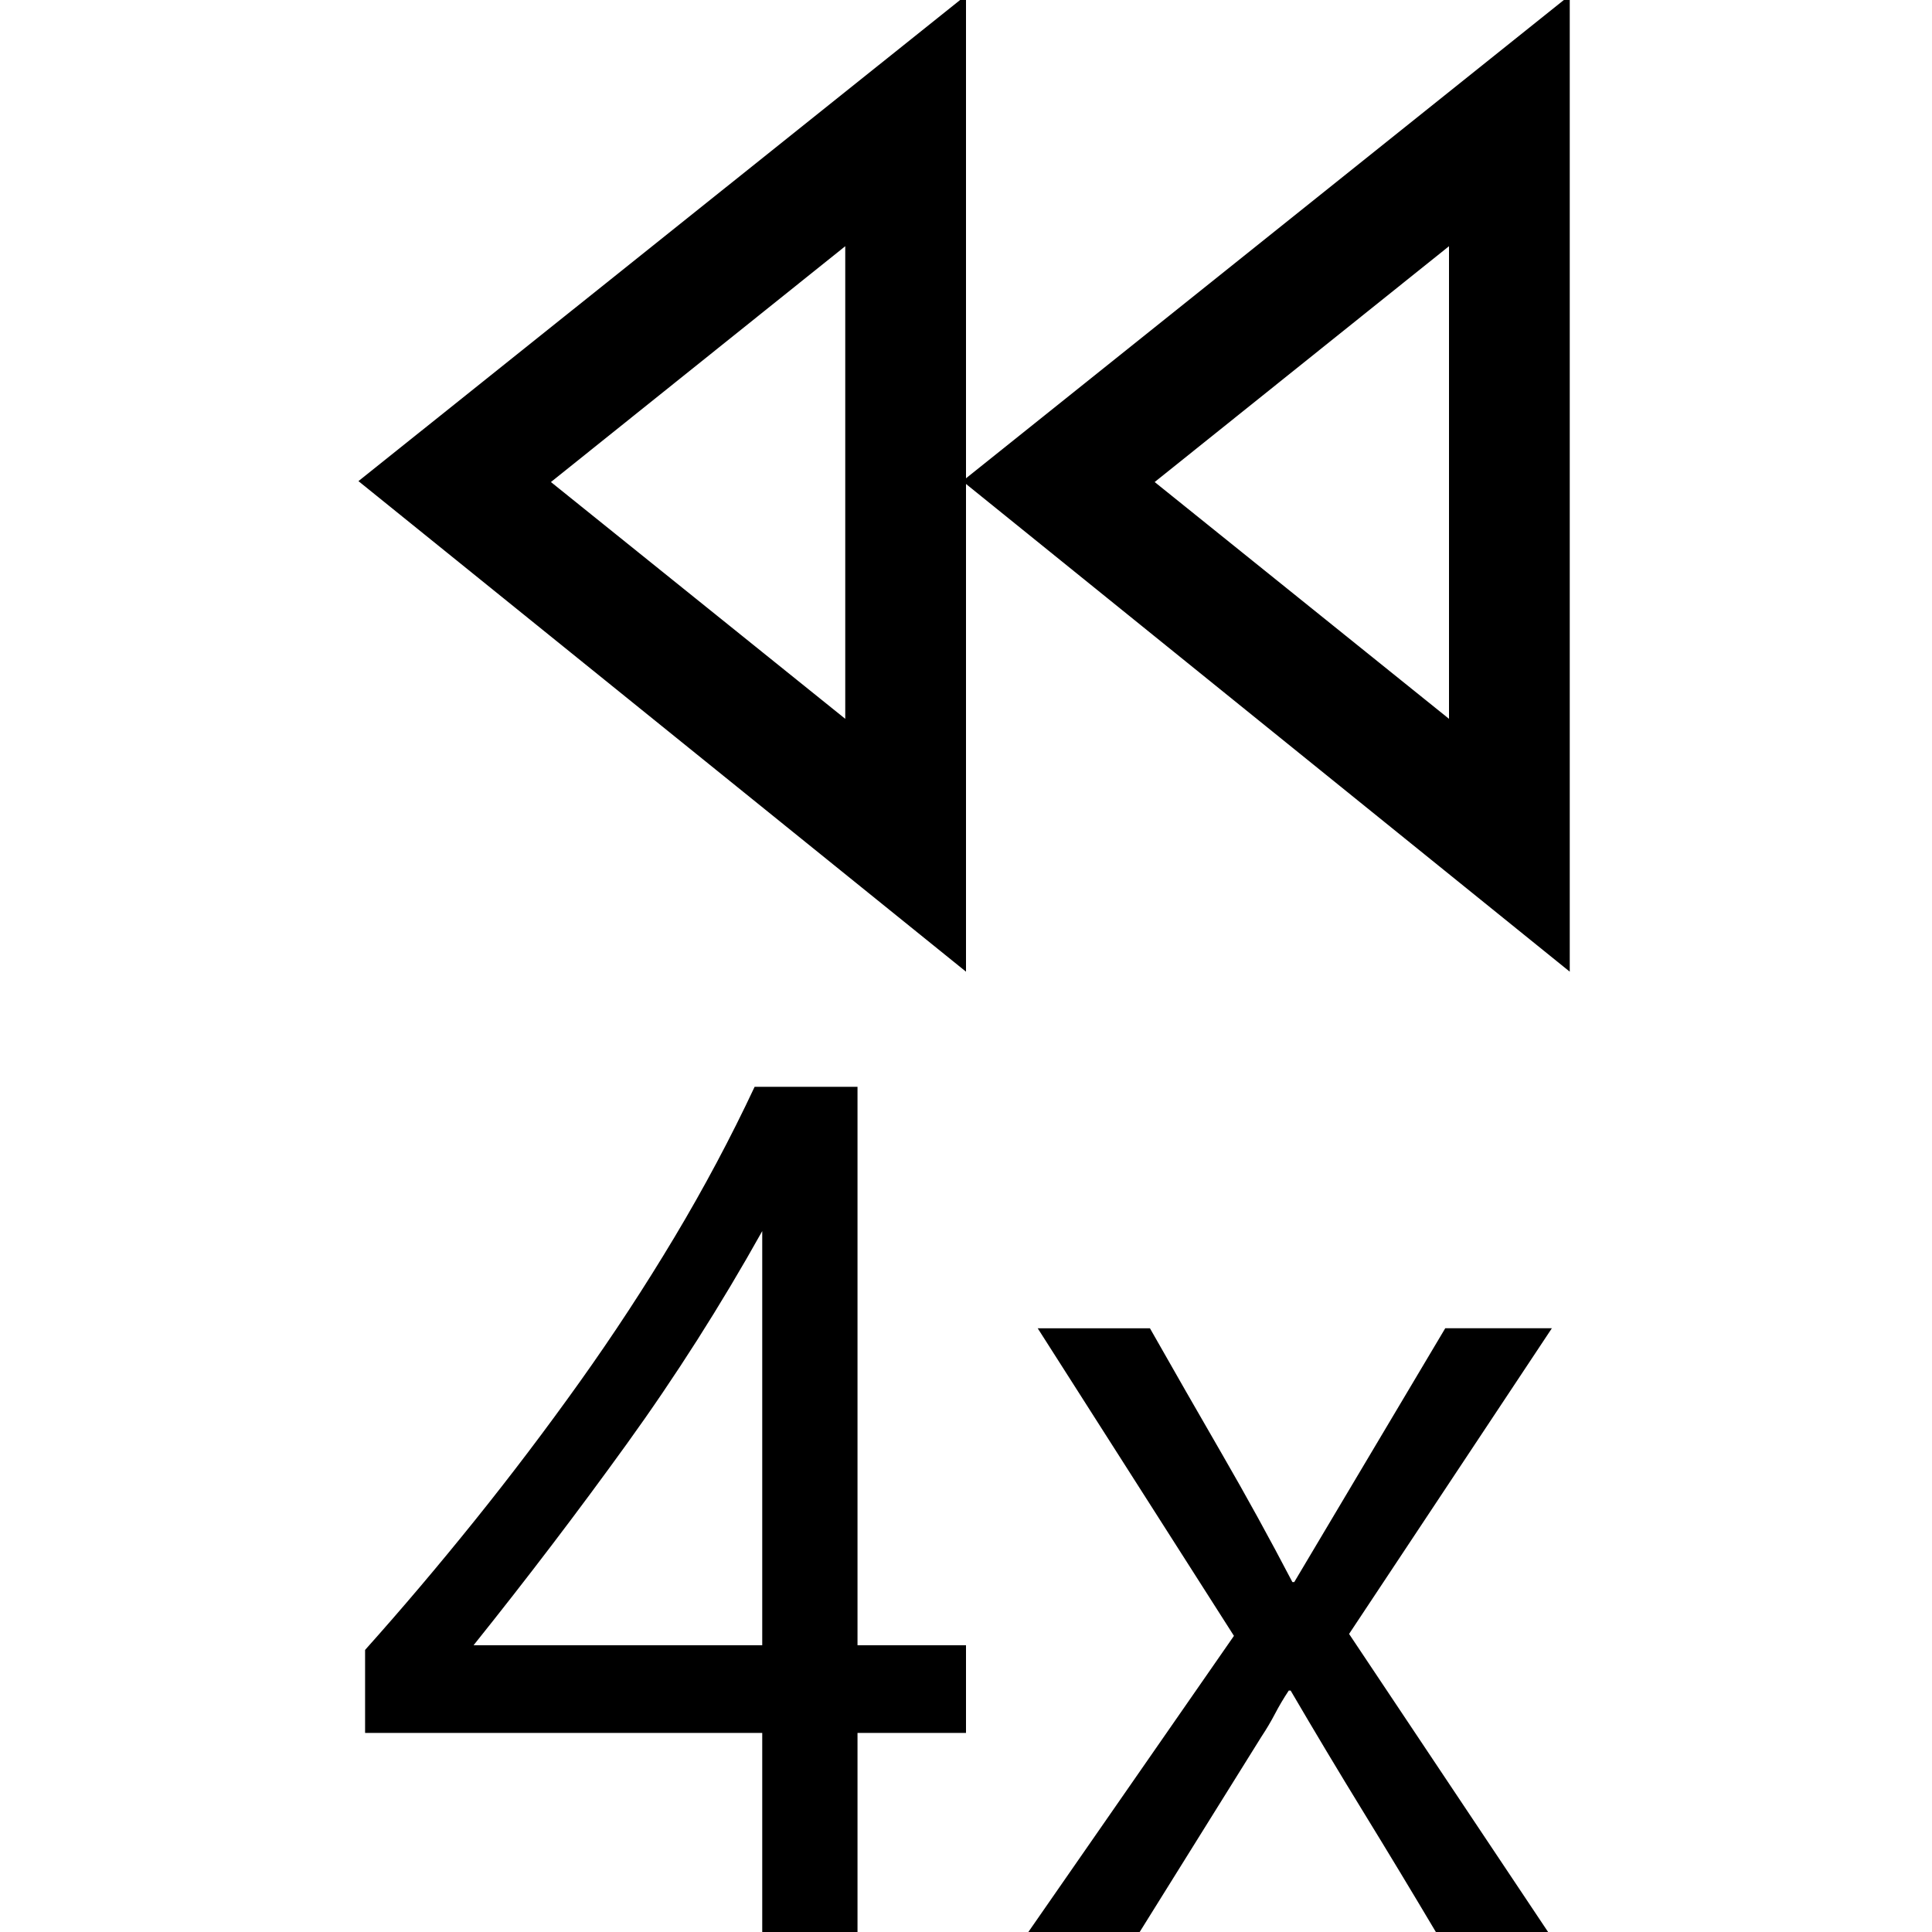 <!-- Generated by IcoMoon.io -->
<svg version="1.1" xmlns="http://www.w3.org/2000/svg" width="32" height="32" viewBox="0 0 32 32">
<title>uniE448</title>
<path d="M16 7.922l10-8v16.172l-10-8.078v8.078l-10.063-8.125 10.063-8.047v8zM14 11.906v-7.828l-4.875 3.906zM24 11.906v-7.828l-4.875 3.906zM14.203 18v9.25h1.797v1.453h-1.797v3.297h-1.578v-3.297h-6.578v-1.375q0.922-1.031 1.82-2.148t1.734-2.289 1.57-2.398 1.328-2.492h1.703zM12.625 27.25v-6.859q-1.031 1.844-2.242 3.523t-2.539 3.336h4.781zM23.938 22h1.766l-3.359 5.063 3.297 4.938h-1.859q-0.594-1-1.203-1.992t-1.203-2.008h-0.031q-0.125 0.188-0.227 0.383t-0.227 0.383l-2.016 3.234h-1.844l3.406-4.906-3.25-5.094h1.859q0.594 1.047 1.195 2.086t1.164 2.117h0.031z"></path>
</svg>
